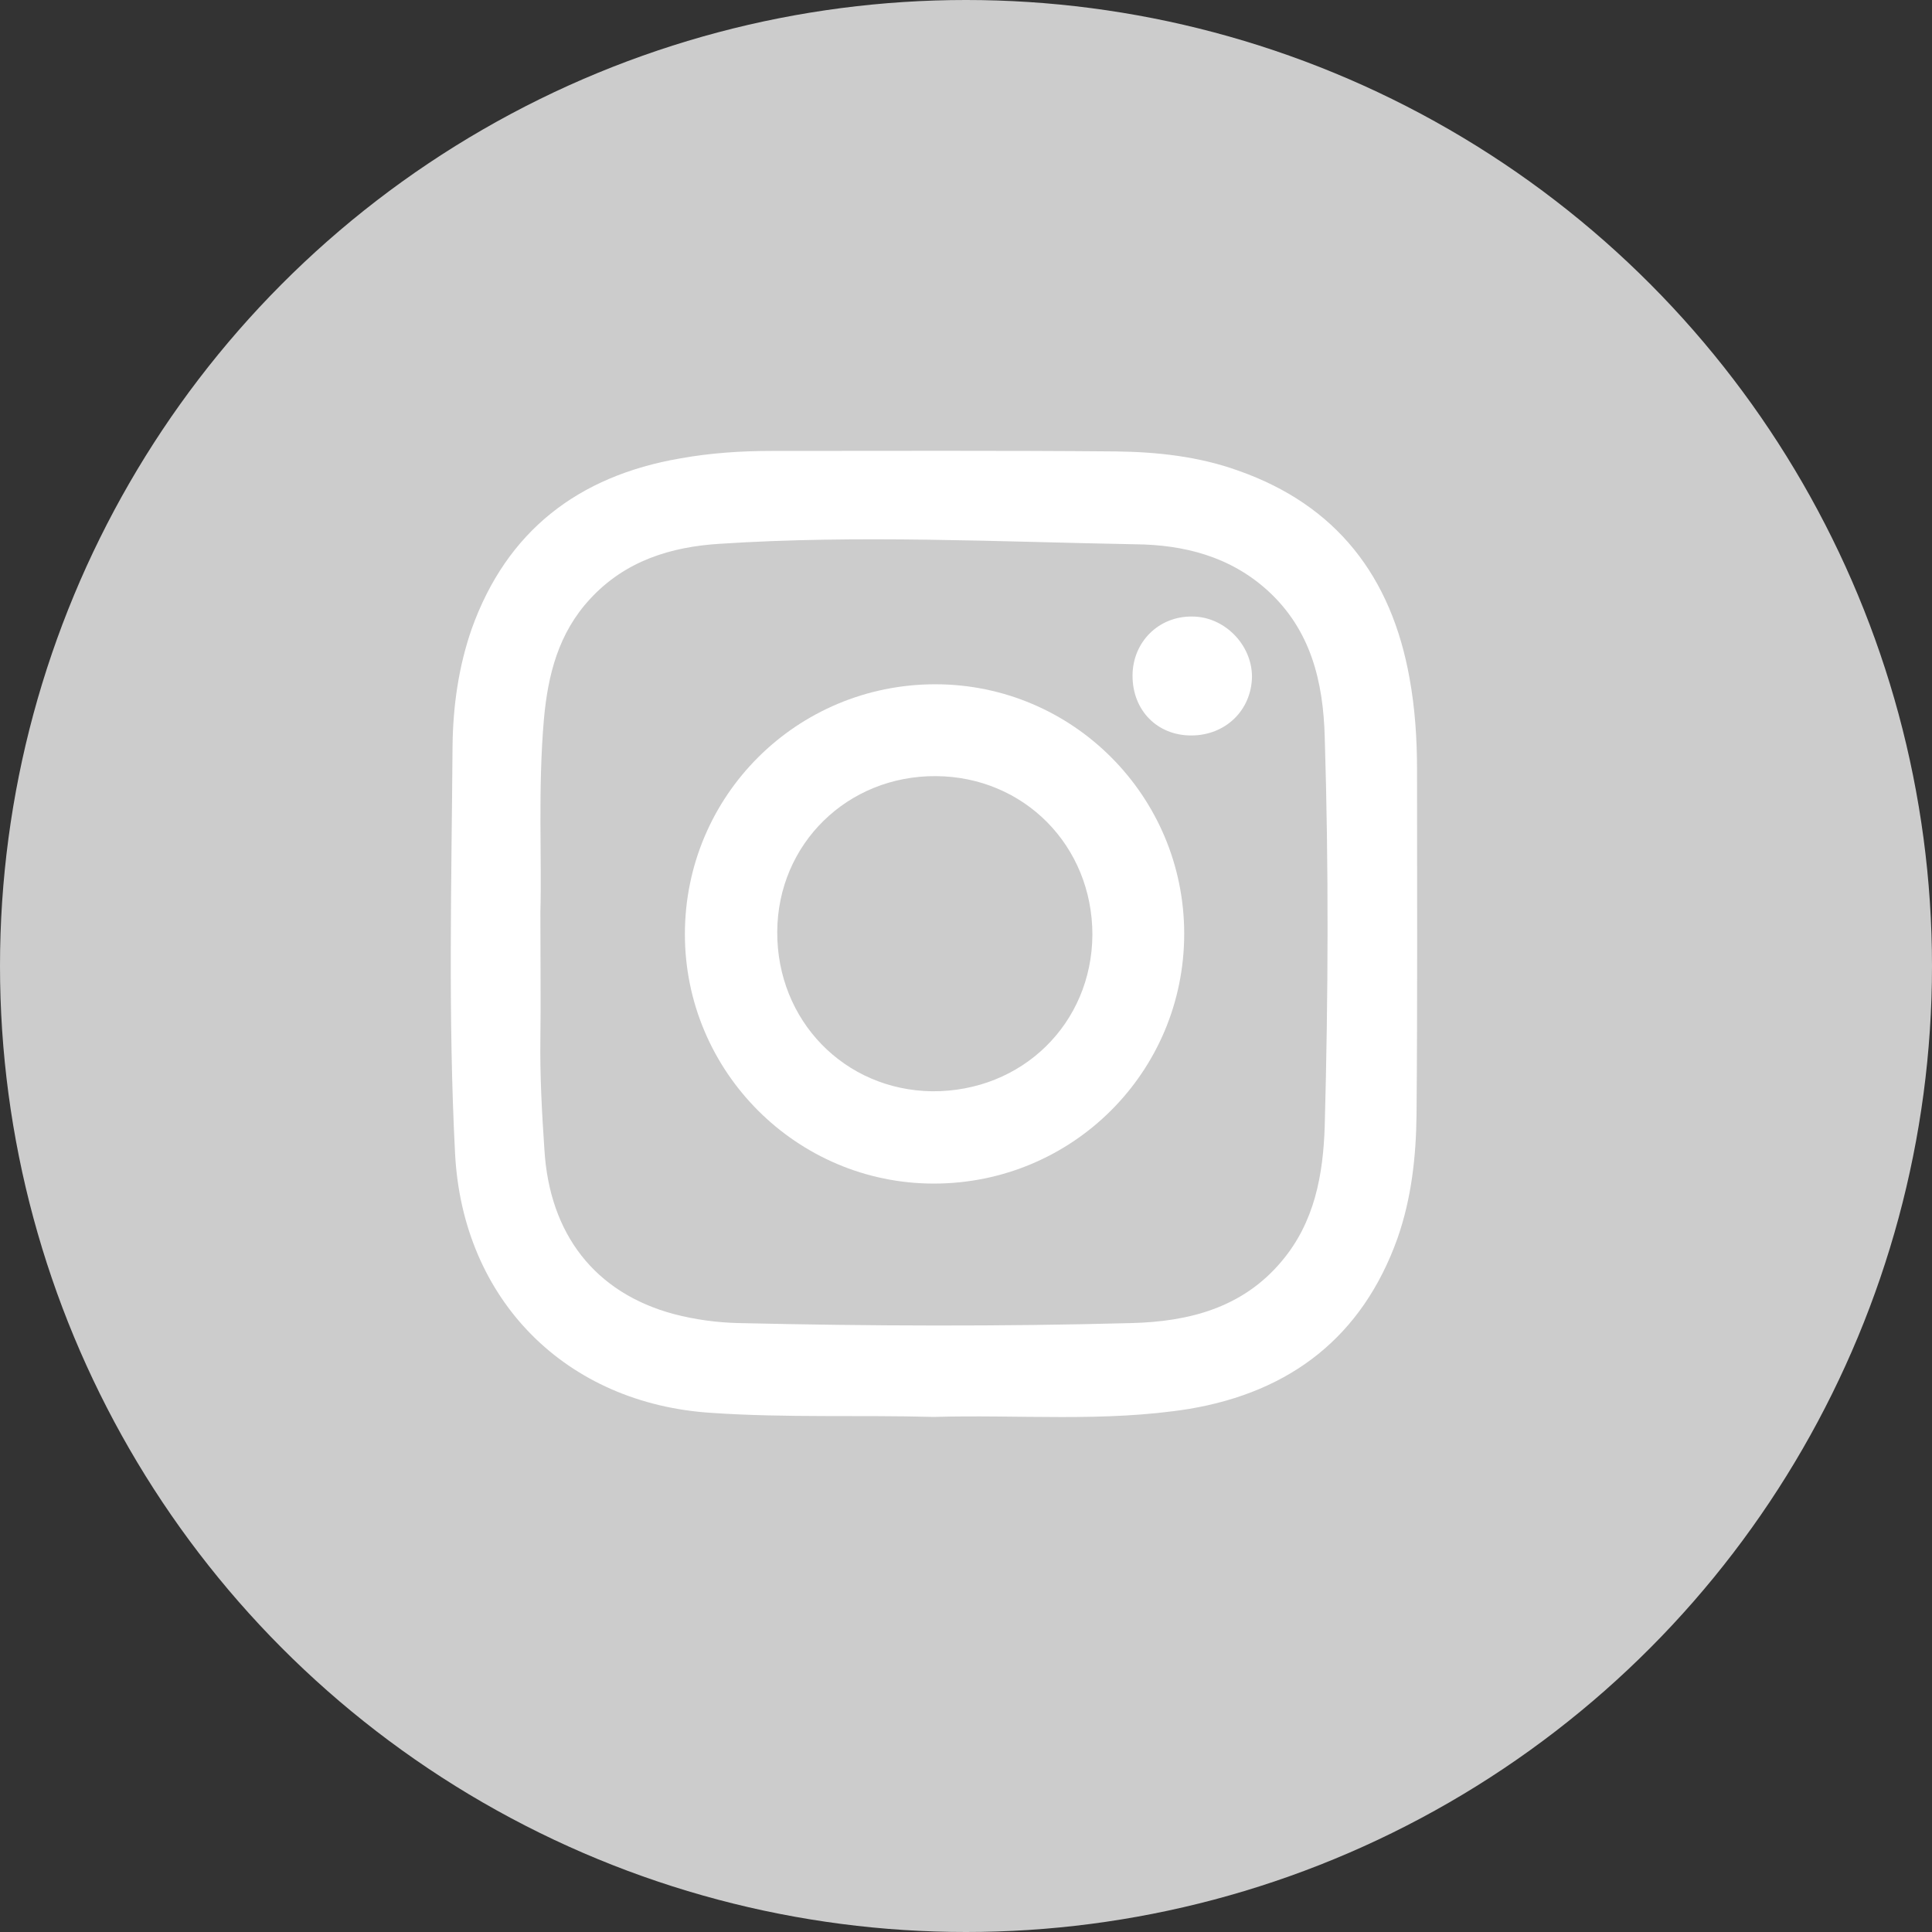 <svg width="50" height="50" viewBox="0 0 50 50" fill="none" xmlns="http://www.w3.org/2000/svg">
    <rect x="0" y="0" width="50" height="50" fill="#333333" stroke="none"/>
    <circle cx="25" cy="25" r="25" fill="#CCCCCC" />
    <path d="M24.167 36.67C22.258 36.618 20.336 36.696 18.427 36.566C14.647 36.332 11.972 33.644 11.777 29.852C11.595 26.332 11.686 22.813 11.712 19.293C11.725 18.267 11.868 17.254 12.206 16.28C13.115 13.735 14.972 12.319 17.596 11.865C18.388 11.722 19.18 11.67 19.972 11.67C22.946 11.67 25.907 11.657 28.881 11.683C29.946 11.696 31.024 11.813 32.037 12.177C34.596 13.073 36.011 14.93 36.479 17.553C36.621 18.332 36.673 19.125 36.673 19.93C36.673 22.904 36.686 25.865 36.66 28.839C36.648 29.93 36.531 31.008 36.167 32.047C35.258 34.592 33.401 36.021 30.777 36.462C28.582 36.813 26.362 36.605 24.167 36.67ZM13.985 23.605C13.985 25.008 13.998 25.943 13.985 26.878C13.972 27.839 14.024 28.787 14.089 29.748C14.219 31.943 15.401 33.462 17.44 34.008C17.985 34.151 18.556 34.228 19.115 34.241C22.505 34.319 25.894 34.332 29.284 34.241C30.764 34.203 32.154 33.852 33.167 32.644C34.024 31.631 34.245 30.397 34.284 29.137C34.375 25.787 34.388 22.423 34.284 19.073C34.245 17.657 33.933 16.306 32.803 15.28C31.829 14.397 30.634 14.099 29.388 14.086C25.803 14.021 22.219 13.839 18.634 14.073C17.362 14.15 16.18 14.514 15.271 15.501C14.453 16.384 14.18 17.462 14.076 18.618C13.92 20.423 14.024 22.241 13.985 23.605Z" fill="white" />
    <path d="M30.647 24.164C30.647 27.748 27.751 30.631 24.167 30.631C20.621 30.631 17.725 27.735 17.725 24.177C17.725 20.592 20.621 17.709 24.206 17.709C27.764 17.709 30.647 20.605 30.647 24.164ZM24.219 20.086C21.933 20.073 20.128 21.839 20.115 24.112C20.102 26.41 21.855 28.216 24.128 28.242C26.453 28.255 28.258 26.488 28.271 24.19C28.271 21.891 26.505 20.099 24.219 20.086Z" fill="white" />
    <path d="M30.829 19.034C29.946 19.034 29.31 18.384 29.31 17.488C29.31 16.618 29.985 15.943 30.855 15.956C31.686 15.956 32.401 16.683 32.401 17.514C32.388 18.384 31.712 19.034 30.829 19.034Z" fill="white" />
</svg>